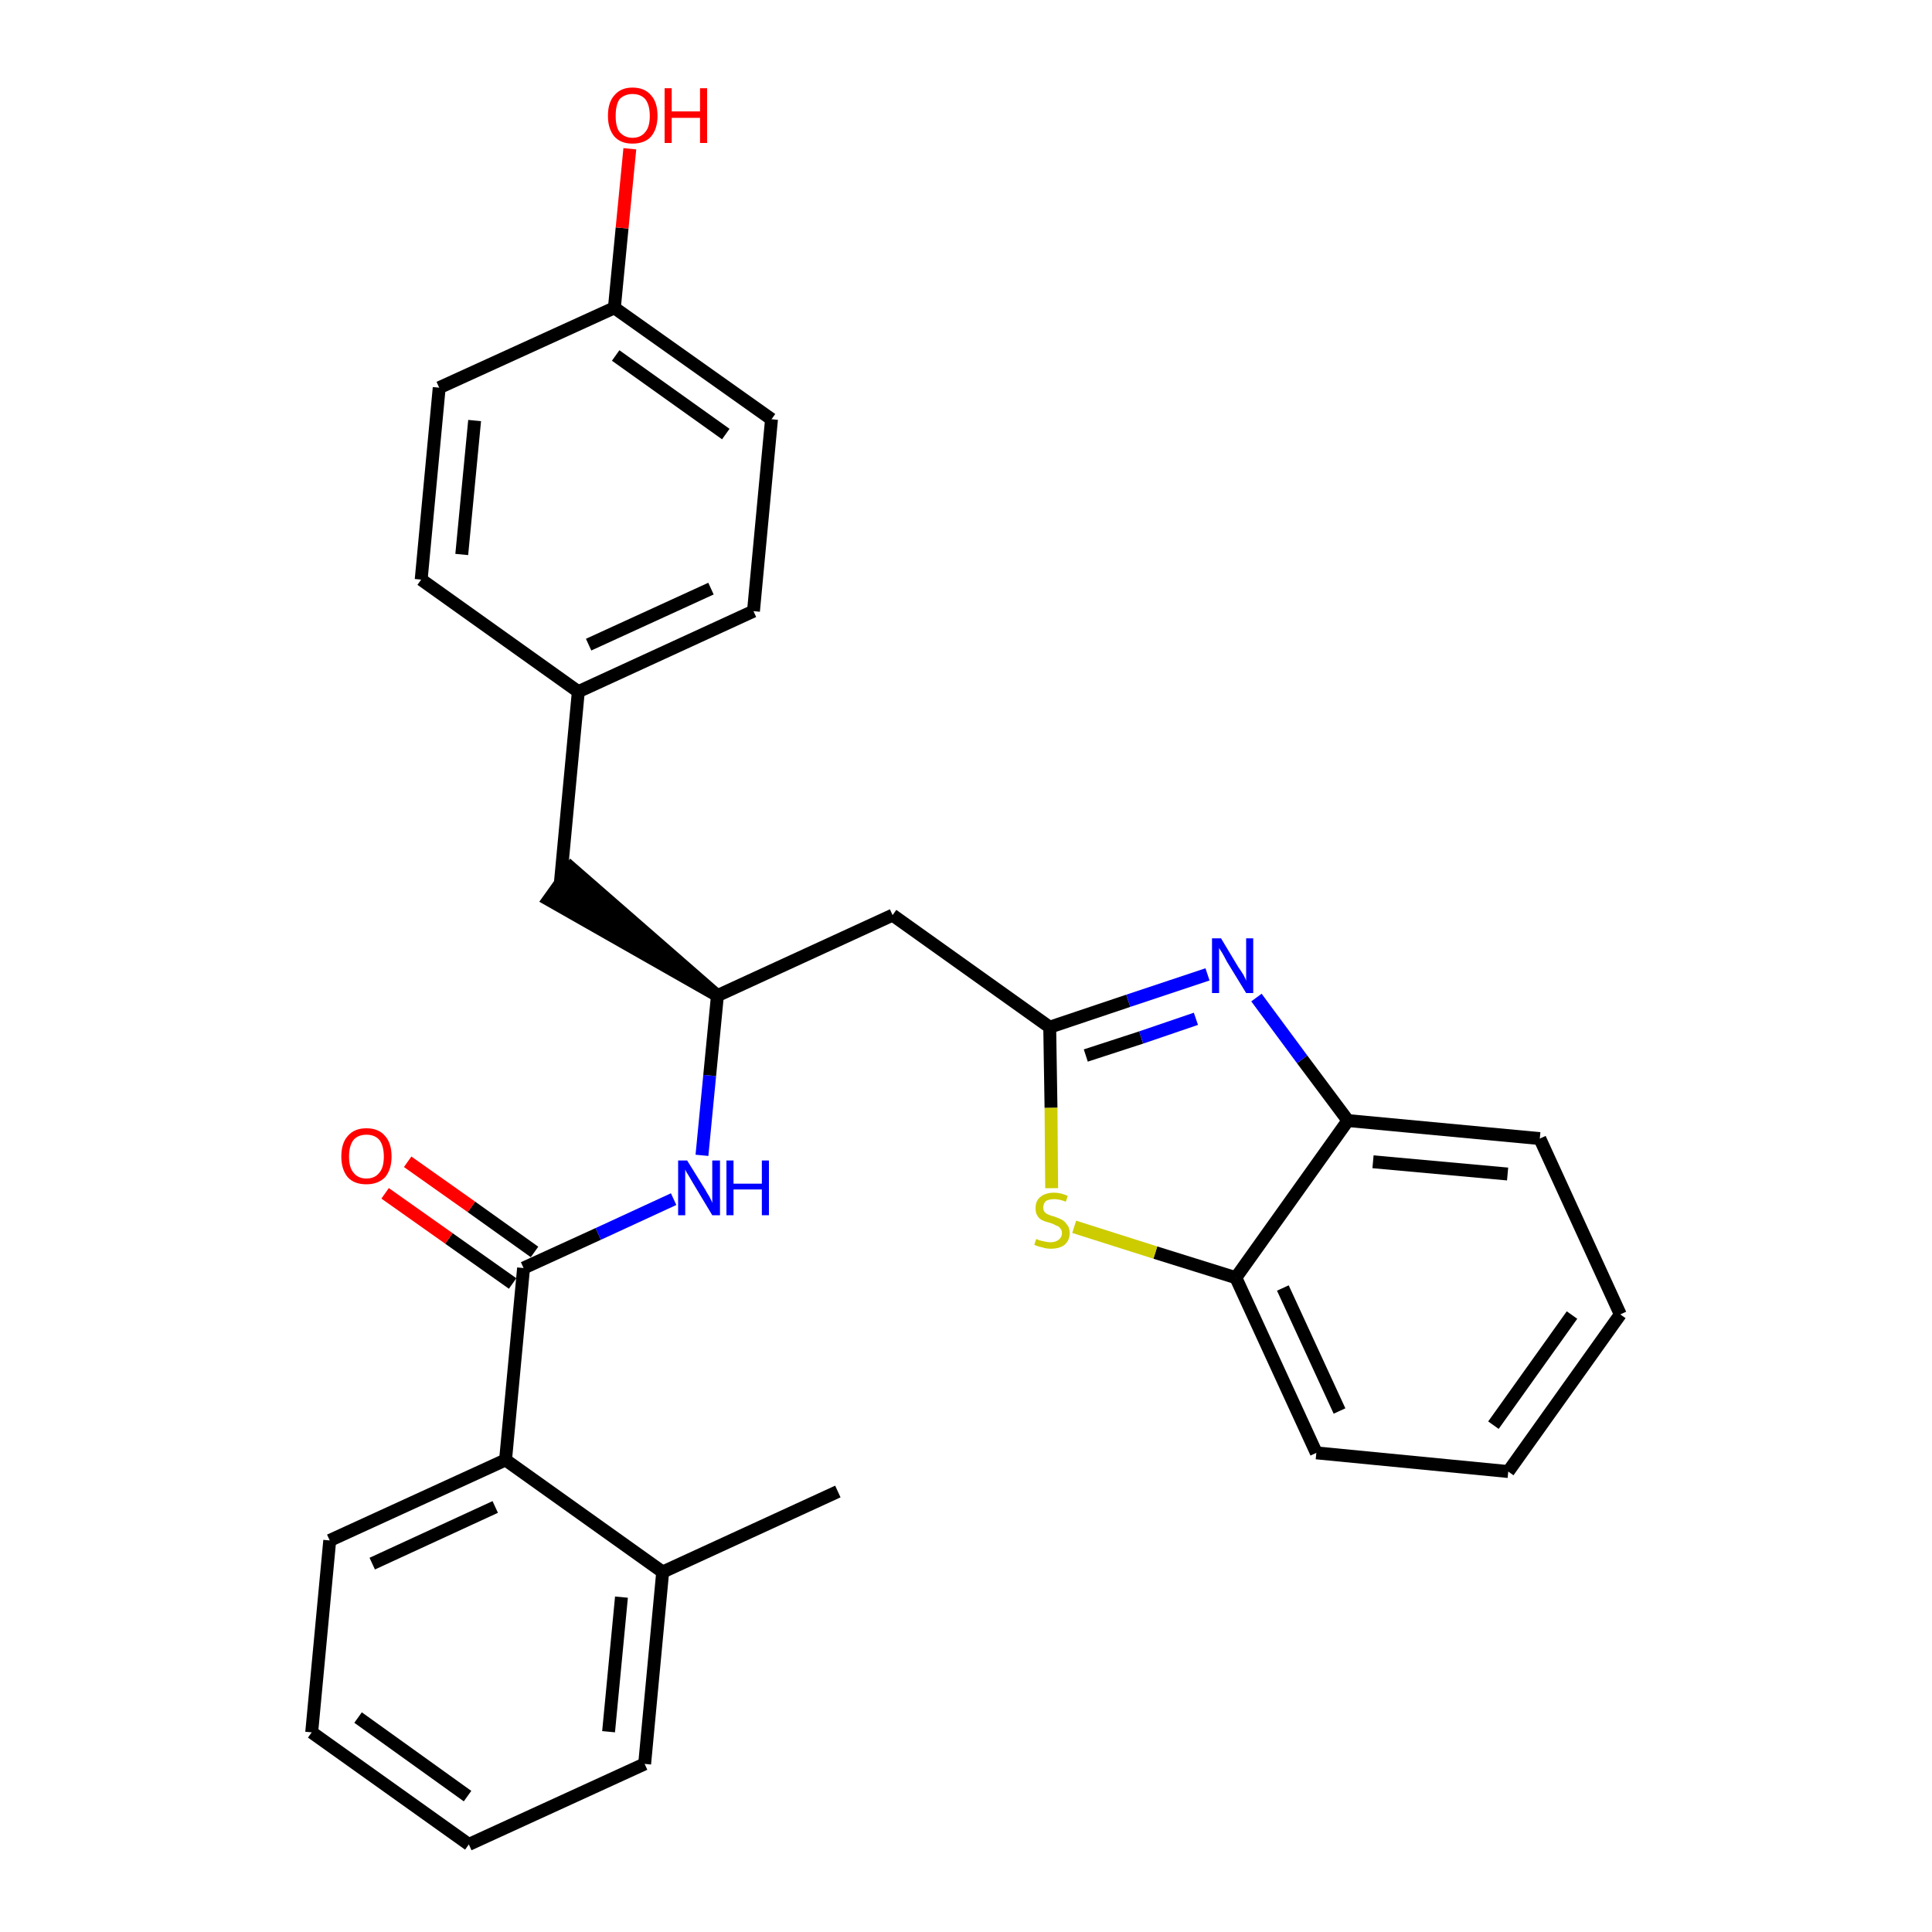 <?xml version='1.0' encoding='iso-8859-1'?>
<svg version='1.1' baseProfile='full'
              xmlns='http://www.w3.org/2000/svg'
                      xmlns:rdkit='http://www.rdkit.org/xml'
                      xmlns:xlink='http://www.w3.org/1999/xlink'
                  xml:space='preserve'
width='300px' height='300px' viewBox='0 0 300 300'>
<!-- END OF HEADER -->
<path class='bond-0 atom-0 atom-1' d='M 130.1,231.6 L 102.9,244.1' style='fill:none;fill-rule:evenodd;stroke:#000000;stroke-width:2.0px;stroke-linecap:butt;stroke-linejoin:miter;stroke-opacity:1' />
<path class='bond-1 atom-1 atom-2' d='M 102.9,244.1 L 100.1,273.9' style='fill:none;fill-rule:evenodd;stroke:#000000;stroke-width:2.0px;stroke-linecap:butt;stroke-linejoin:miter;stroke-opacity:1' />
<path class='bond-1 atom-1 atom-2' d='M 96.5,248.0 L 94.5,268.9' style='fill:none;fill-rule:evenodd;stroke:#000000;stroke-width:2.0px;stroke-linecap:butt;stroke-linejoin:miter;stroke-opacity:1' />
<path class='bond-28 atom-6 atom-1' d='M 78.5,226.7 L 102.9,244.1' style='fill:none;fill-rule:evenodd;stroke:#000000;stroke-width:2.0px;stroke-linecap:butt;stroke-linejoin:miter;stroke-opacity:1' />
<path class='bond-2 atom-2 atom-3' d='M 100.1,273.9 L 72.8,286.4' style='fill:none;fill-rule:evenodd;stroke:#000000;stroke-width:2.0px;stroke-linecap:butt;stroke-linejoin:miter;stroke-opacity:1' />
<path class='bond-3 atom-3 atom-4' d='M 72.8,286.4 L 48.4,269.0' style='fill:none;fill-rule:evenodd;stroke:#000000;stroke-width:2.0px;stroke-linecap:butt;stroke-linejoin:miter;stroke-opacity:1' />
<path class='bond-3 atom-3 atom-4' d='M 72.6,278.9 L 55.6,266.7' style='fill:none;fill-rule:evenodd;stroke:#000000;stroke-width:2.0px;stroke-linecap:butt;stroke-linejoin:miter;stroke-opacity:1' />
<path class='bond-4 atom-4 atom-5' d='M 48.4,269.0 L 51.2,239.2' style='fill:none;fill-rule:evenodd;stroke:#000000;stroke-width:2.0px;stroke-linecap:butt;stroke-linejoin:miter;stroke-opacity:1' />
<path class='bond-5 atom-5 atom-6' d='M 51.2,239.2 L 78.5,226.7' style='fill:none;fill-rule:evenodd;stroke:#000000;stroke-width:2.0px;stroke-linecap:butt;stroke-linejoin:miter;stroke-opacity:1' />
<path class='bond-5 atom-5 atom-6' d='M 57.8,242.8 L 76.9,234.0' style='fill:none;fill-rule:evenodd;stroke:#000000;stroke-width:2.0px;stroke-linecap:butt;stroke-linejoin:miter;stroke-opacity:1' />
<path class='bond-6 atom-6 atom-7' d='M 78.5,226.7 L 81.3,196.9' style='fill:none;fill-rule:evenodd;stroke:#000000;stroke-width:2.0px;stroke-linecap:butt;stroke-linejoin:miter;stroke-opacity:1' />
<path class='bond-7 atom-7 atom-8' d='M 83.0,194.4 L 73.2,187.4' style='fill:none;fill-rule:evenodd;stroke:#000000;stroke-width:2.0px;stroke-linecap:butt;stroke-linejoin:miter;stroke-opacity:1' />
<path class='bond-7 atom-7 atom-8' d='M 73.2,187.4 L 63.3,180.4' style='fill:none;fill-rule:evenodd;stroke:#FF0000;stroke-width:2.0px;stroke-linecap:butt;stroke-linejoin:miter;stroke-opacity:1' />
<path class='bond-7 atom-7 atom-8' d='M 79.6,199.3 L 69.7,192.3' style='fill:none;fill-rule:evenodd;stroke:#000000;stroke-width:2.0px;stroke-linecap:butt;stroke-linejoin:miter;stroke-opacity:1' />
<path class='bond-7 atom-7 atom-8' d='M 69.7,192.3 L 59.8,185.3' style='fill:none;fill-rule:evenodd;stroke:#FF0000;stroke-width:2.0px;stroke-linecap:butt;stroke-linejoin:miter;stroke-opacity:1' />
<path class='bond-8 atom-7 atom-9' d='M 81.3,196.9 L 92.9,191.6' style='fill:none;fill-rule:evenodd;stroke:#000000;stroke-width:2.0px;stroke-linecap:butt;stroke-linejoin:miter;stroke-opacity:1' />
<path class='bond-8 atom-7 atom-9' d='M 92.9,191.6 L 104.6,186.2' style='fill:none;fill-rule:evenodd;stroke:#0000FF;stroke-width:2.0px;stroke-linecap:butt;stroke-linejoin:miter;stroke-opacity:1' />
<path class='bond-9 atom-9 atom-10' d='M 109.0,179.4 L 110.2,167.0' style='fill:none;fill-rule:evenodd;stroke:#0000FF;stroke-width:2.0px;stroke-linecap:butt;stroke-linejoin:miter;stroke-opacity:1' />
<path class='bond-9 atom-9 atom-10' d='M 110.2,167.0 L 111.4,154.6' style='fill:none;fill-rule:evenodd;stroke:#000000;stroke-width:2.0px;stroke-linecap:butt;stroke-linejoin:miter;stroke-opacity:1' />
<path class='bond-10 atom-10 atom-11' d='M 111.4,154.6 L 88.7,134.8 L 85.2,139.7 Z' style='fill:#000000;fill-rule:evenodd;fill-opacity:1;stroke:#000000;stroke-width:2.0px;stroke-linecap:butt;stroke-linejoin:miter;stroke-opacity:1;' />
<path class='bond-18 atom-10 atom-19' d='M 111.4,154.6 L 138.6,142.1' style='fill:none;fill-rule:evenodd;stroke:#000000;stroke-width:2.0px;stroke-linecap:butt;stroke-linejoin:miter;stroke-opacity:1' />
<path class='bond-11 atom-11 atom-12' d='M 87.0,137.2 L 89.8,107.4' style='fill:none;fill-rule:evenodd;stroke:#000000;stroke-width:2.0px;stroke-linecap:butt;stroke-linejoin:miter;stroke-opacity:1' />
<path class='bond-12 atom-12 atom-13' d='M 89.8,107.4 L 117.0,94.9' style='fill:none;fill-rule:evenodd;stroke:#000000;stroke-width:2.0px;stroke-linecap:butt;stroke-linejoin:miter;stroke-opacity:1' />
<path class='bond-12 atom-12 atom-13' d='M 91.4,100.1 L 110.4,91.4' style='fill:none;fill-rule:evenodd;stroke:#000000;stroke-width:2.0px;stroke-linecap:butt;stroke-linejoin:miter;stroke-opacity:1' />
<path class='bond-29 atom-18 atom-12' d='M 65.4,90.0 L 89.8,107.4' style='fill:none;fill-rule:evenodd;stroke:#000000;stroke-width:2.0px;stroke-linecap:butt;stroke-linejoin:miter;stroke-opacity:1' />
<path class='bond-13 atom-13 atom-14' d='M 117.0,94.9 L 119.8,65.1' style='fill:none;fill-rule:evenodd;stroke:#000000;stroke-width:2.0px;stroke-linecap:butt;stroke-linejoin:miter;stroke-opacity:1' />
<path class='bond-14 atom-14 atom-15' d='M 119.8,65.1 L 95.4,47.8' style='fill:none;fill-rule:evenodd;stroke:#000000;stroke-width:2.0px;stroke-linecap:butt;stroke-linejoin:miter;stroke-opacity:1' />
<path class='bond-14 atom-14 atom-15' d='M 112.7,67.4 L 95.6,55.2' style='fill:none;fill-rule:evenodd;stroke:#000000;stroke-width:2.0px;stroke-linecap:butt;stroke-linejoin:miter;stroke-opacity:1' />
<path class='bond-15 atom-15 atom-16' d='M 95.4,47.8 L 96.6,35.4' style='fill:none;fill-rule:evenodd;stroke:#000000;stroke-width:2.0px;stroke-linecap:butt;stroke-linejoin:miter;stroke-opacity:1' />
<path class='bond-15 atom-15 atom-16' d='M 96.6,35.4 L 97.8,23.1' style='fill:none;fill-rule:evenodd;stroke:#FF0000;stroke-width:2.0px;stroke-linecap:butt;stroke-linejoin:miter;stroke-opacity:1' />
<path class='bond-16 atom-15 atom-17' d='M 95.4,47.8 L 68.2,60.2' style='fill:none;fill-rule:evenodd;stroke:#000000;stroke-width:2.0px;stroke-linecap:butt;stroke-linejoin:miter;stroke-opacity:1' />
<path class='bond-17 atom-17 atom-18' d='M 68.2,60.2 L 65.4,90.0' style='fill:none;fill-rule:evenodd;stroke:#000000;stroke-width:2.0px;stroke-linecap:butt;stroke-linejoin:miter;stroke-opacity:1' />
<path class='bond-17 atom-17 atom-18' d='M 73.7,65.3 L 71.7,86.1' style='fill:none;fill-rule:evenodd;stroke:#000000;stroke-width:2.0px;stroke-linecap:butt;stroke-linejoin:miter;stroke-opacity:1' />
<path class='bond-19 atom-19 atom-20' d='M 138.6,142.1 L 163.0,159.5' style='fill:none;fill-rule:evenodd;stroke:#000000;stroke-width:2.0px;stroke-linecap:butt;stroke-linejoin:miter;stroke-opacity:1' />
<path class='bond-20 atom-20 atom-21' d='M 163.0,159.5 L 175.2,155.4' style='fill:none;fill-rule:evenodd;stroke:#000000;stroke-width:2.0px;stroke-linecap:butt;stroke-linejoin:miter;stroke-opacity:1' />
<path class='bond-20 atom-20 atom-21' d='M 175.2,155.4 L 187.5,151.3' style='fill:none;fill-rule:evenodd;stroke:#0000FF;stroke-width:2.0px;stroke-linecap:butt;stroke-linejoin:miter;stroke-opacity:1' />
<path class='bond-20 atom-20 atom-21' d='M 168.6,163.9 L 177.2,161.1' style='fill:none;fill-rule:evenodd;stroke:#000000;stroke-width:2.0px;stroke-linecap:butt;stroke-linejoin:miter;stroke-opacity:1' />
<path class='bond-20 atom-20 atom-21' d='M 177.2,161.1 L 185.7,158.2' style='fill:none;fill-rule:evenodd;stroke:#0000FF;stroke-width:2.0px;stroke-linecap:butt;stroke-linejoin:miter;stroke-opacity:1' />
<path class='bond-30 atom-28 atom-20' d='M 163.3,184.5 L 163.2,172.0' style='fill:none;fill-rule:evenodd;stroke:#CCCC00;stroke-width:2.0px;stroke-linecap:butt;stroke-linejoin:miter;stroke-opacity:1' />
<path class='bond-30 atom-28 atom-20' d='M 163.2,172.0 L 163.0,159.5' style='fill:none;fill-rule:evenodd;stroke:#000000;stroke-width:2.0px;stroke-linecap:butt;stroke-linejoin:miter;stroke-opacity:1' />
<path class='bond-21 atom-21 atom-22' d='M 195.1,154.9 L 202.2,164.5' style='fill:none;fill-rule:evenodd;stroke:#0000FF;stroke-width:2.0px;stroke-linecap:butt;stroke-linejoin:miter;stroke-opacity:1' />
<path class='bond-21 atom-21 atom-22' d='M 202.2,164.5 L 209.3,174.0' style='fill:none;fill-rule:evenodd;stroke:#000000;stroke-width:2.0px;stroke-linecap:butt;stroke-linejoin:miter;stroke-opacity:1' />
<path class='bond-22 atom-22 atom-23' d='M 209.3,174.0 L 239.1,176.8' style='fill:none;fill-rule:evenodd;stroke:#000000;stroke-width:2.0px;stroke-linecap:butt;stroke-linejoin:miter;stroke-opacity:1' />
<path class='bond-22 atom-22 atom-23' d='M 213.2,180.4 L 234.1,182.3' style='fill:none;fill-rule:evenodd;stroke:#000000;stroke-width:2.0px;stroke-linecap:butt;stroke-linejoin:miter;stroke-opacity:1' />
<path class='bond-31 atom-27 atom-22' d='M 191.9,198.4 L 209.3,174.0' style='fill:none;fill-rule:evenodd;stroke:#000000;stroke-width:2.0px;stroke-linecap:butt;stroke-linejoin:miter;stroke-opacity:1' />
<path class='bond-23 atom-23 atom-24' d='M 239.1,176.8 L 251.6,204.1' style='fill:none;fill-rule:evenodd;stroke:#000000;stroke-width:2.0px;stroke-linecap:butt;stroke-linejoin:miter;stroke-opacity:1' />
<path class='bond-24 atom-24 atom-25' d='M 251.6,204.1 L 234.2,228.5' style='fill:none;fill-rule:evenodd;stroke:#000000;stroke-width:2.0px;stroke-linecap:butt;stroke-linejoin:miter;stroke-opacity:1' />
<path class='bond-24 atom-24 atom-25' d='M 244.1,204.2 L 231.9,221.3' style='fill:none;fill-rule:evenodd;stroke:#000000;stroke-width:2.0px;stroke-linecap:butt;stroke-linejoin:miter;stroke-opacity:1' />
<path class='bond-25 atom-25 atom-26' d='M 234.2,228.5 L 204.4,225.6' style='fill:none;fill-rule:evenodd;stroke:#000000;stroke-width:2.0px;stroke-linecap:butt;stroke-linejoin:miter;stroke-opacity:1' />
<path class='bond-26 atom-26 atom-27' d='M 204.4,225.6 L 191.9,198.4' style='fill:none;fill-rule:evenodd;stroke:#000000;stroke-width:2.0px;stroke-linecap:butt;stroke-linejoin:miter;stroke-opacity:1' />
<path class='bond-26 atom-26 atom-27' d='M 208.0,219.1 L 199.2,200.0' style='fill:none;fill-rule:evenodd;stroke:#000000;stroke-width:2.0px;stroke-linecap:butt;stroke-linejoin:miter;stroke-opacity:1' />
<path class='bond-27 atom-27 atom-28' d='M 191.9,198.4 L 179.4,194.5' style='fill:none;fill-rule:evenodd;stroke:#000000;stroke-width:2.0px;stroke-linecap:butt;stroke-linejoin:miter;stroke-opacity:1' />
<path class='bond-27 atom-27 atom-28' d='M 179.4,194.5 L 166.8,190.5' style='fill:none;fill-rule:evenodd;stroke:#CCCC00;stroke-width:2.0px;stroke-linecap:butt;stroke-linejoin:miter;stroke-opacity:1' />
<path  class='atom-8' d='M 53.0 179.6
Q 53.0 177.5, 54.0 176.4
Q 55.0 175.2, 56.9 175.2
Q 58.8 175.2, 59.8 176.4
Q 60.8 177.5, 60.8 179.6
Q 60.8 181.6, 59.8 182.8
Q 58.7 183.9, 56.9 183.9
Q 55.0 183.9, 54.0 182.8
Q 53.0 181.6, 53.0 179.6
M 56.9 183.0
Q 58.2 183.0, 58.9 182.1
Q 59.6 181.3, 59.6 179.6
Q 59.6 177.9, 58.9 177.0
Q 58.2 176.2, 56.9 176.2
Q 55.6 176.2, 54.9 177.0
Q 54.2 177.9, 54.2 179.6
Q 54.2 181.3, 54.9 182.1
Q 55.6 183.0, 56.9 183.0
' fill='#FF0000'/>
<path  class='atom-9' d='M 106.7 180.2
L 109.5 184.7
Q 109.7 185.1, 110.2 185.9
Q 110.6 186.7, 110.6 186.8
L 110.6 180.2
L 111.8 180.2
L 111.8 188.7
L 110.6 188.7
L 107.6 183.7
Q 107.3 183.2, 106.9 182.5
Q 106.5 181.9, 106.4 181.6
L 106.4 188.7
L 105.3 188.7
L 105.3 180.2
L 106.7 180.2
' fill='#0000FF'/>
<path  class='atom-9' d='M 112.8 180.2
L 113.9 180.2
L 113.9 183.8
L 118.3 183.8
L 118.3 180.2
L 119.4 180.2
L 119.4 188.7
L 118.3 188.7
L 118.3 184.7
L 113.9 184.7
L 113.9 188.7
L 112.8 188.7
L 112.8 180.2
' fill='#0000FF'/>
<path  class='atom-16' d='M 94.4 18.0
Q 94.4 15.9, 95.4 14.8
Q 96.4 13.6, 98.2 13.6
Q 100.1 13.6, 101.1 14.8
Q 102.1 15.9, 102.1 18.0
Q 102.1 20.0, 101.1 21.2
Q 100.1 22.3, 98.2 22.3
Q 96.4 22.3, 95.4 21.2
Q 94.4 20.0, 94.4 18.0
M 98.2 21.4
Q 99.5 21.4, 100.2 20.5
Q 100.9 19.7, 100.9 18.0
Q 100.9 16.3, 100.2 15.4
Q 99.5 14.6, 98.2 14.6
Q 97.0 14.6, 96.2 15.4
Q 95.6 16.3, 95.6 18.0
Q 95.6 19.7, 96.2 20.5
Q 97.0 21.4, 98.2 21.4
' fill='#FF0000'/>
<path  class='atom-16' d='M 103.2 13.7
L 104.3 13.7
L 104.3 17.3
L 108.7 17.3
L 108.7 13.7
L 109.8 13.7
L 109.8 22.2
L 108.7 22.2
L 108.7 18.3
L 104.3 18.3
L 104.3 22.2
L 103.2 22.2
L 103.2 13.7
' fill='#FF0000'/>
<path  class='atom-21' d='M 189.6 145.7
L 192.3 150.2
Q 192.6 150.6, 193.1 151.4
Q 193.5 152.2, 193.5 152.3
L 193.5 145.7
L 194.6 145.7
L 194.6 154.2
L 193.5 154.2
L 190.5 149.3
Q 190.2 148.7, 189.8 148.0
Q 189.4 147.4, 189.3 147.2
L 189.3 154.2
L 188.2 154.2
L 188.2 145.7
L 189.6 145.7
' fill='#0000FF'/>
<path  class='atom-28' d='M 160.9 192.4
Q 161.0 192.4, 161.4 192.6
Q 161.8 192.7, 162.3 192.8
Q 162.7 192.9, 163.1 192.9
Q 163.9 192.9, 164.4 192.5
Q 164.9 192.1, 164.9 191.5
Q 164.9 191.0, 164.6 190.7
Q 164.4 190.4, 164.0 190.3
Q 163.7 190.1, 163.1 189.9
Q 162.3 189.7, 161.9 189.5
Q 161.4 189.3, 161.1 188.8
Q 160.8 188.4, 160.8 187.6
Q 160.8 186.5, 161.5 185.9
Q 162.3 185.2, 163.7 185.2
Q 164.7 185.2, 165.8 185.7
L 165.5 186.6
Q 164.5 186.2, 163.7 186.2
Q 162.9 186.2, 162.4 186.5
Q 162.0 186.9, 162.0 187.5
Q 162.0 187.9, 162.2 188.2
Q 162.5 188.5, 162.8 188.6
Q 163.2 188.8, 163.7 188.9
Q 164.5 189.2, 164.9 189.4
Q 165.4 189.7, 165.7 190.2
Q 166.1 190.6, 166.1 191.5
Q 166.1 192.6, 165.3 193.3
Q 164.5 193.9, 163.2 193.9
Q 162.4 193.9, 161.9 193.7
Q 161.3 193.6, 160.6 193.3
L 160.9 192.4
' fill='#CCCC00'/>
</svg>
